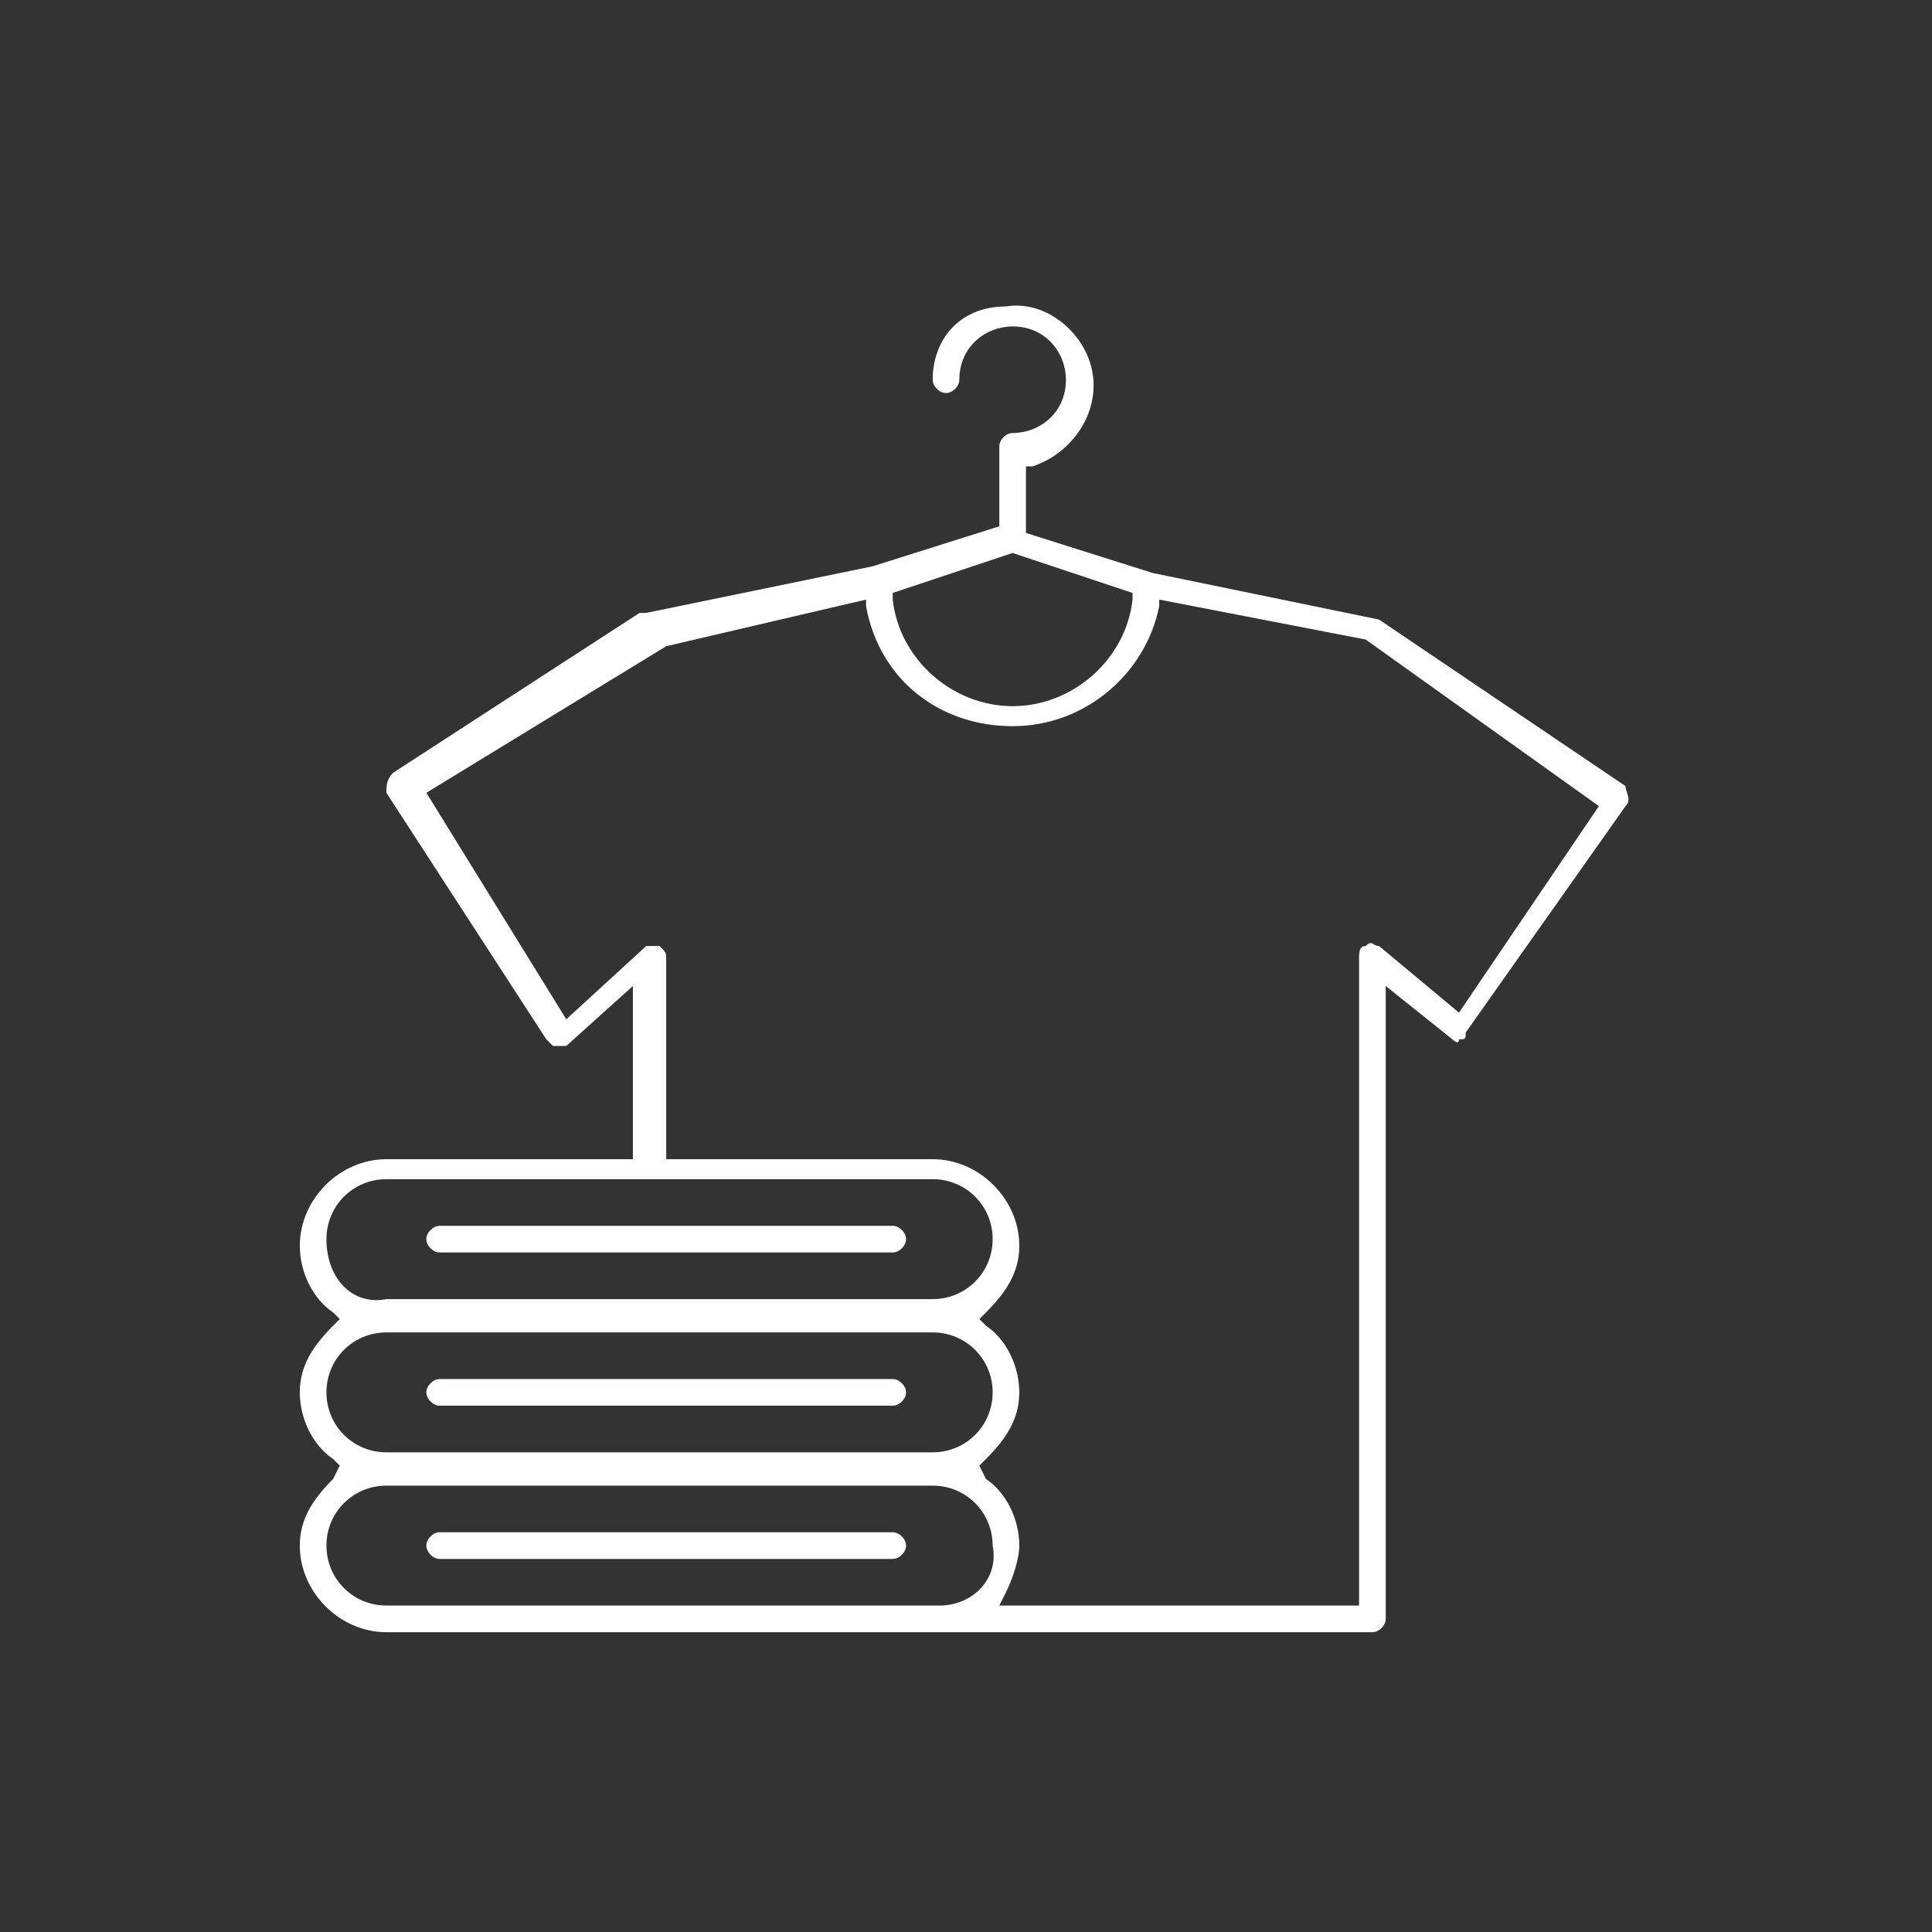 <?xml version="1.0" encoding="utf-8"?>
<!-- Generator: Adobe Illustrator 18.0.0, SVG Export Plug-In . SVG Version: 6.00 Build 0)  -->
<!DOCTYPE svg PUBLIC "-//W3C//DTD SVG 1.1//EN" "http://www.w3.org/Graphics/SVG/1.1/DTD/svg11.dtd">
<svg version="1.1" id="Layer_1" xmlns="http://www.w3.org/2000/svg" xmlns:xlink="http://www.w3.org/1999/xlink" x="0px" y="0px"
	 viewBox="0 0 29 29" enable-background="new 0 0 29 29" xml:space="preserve">
<rect x="0" y="0" width="29" height="29" fill="#333333" stroke="none"/>
<path fill="#FFFFFF" d="M13.4,23H6.6c-0.1,0-0.2,0.1-0.2,0.2c0,0.1,0.1,0.2,0.2,0.2h6.8c0.1,0,0.2-0.1,0.2-0.2
	C13.6,23.1,13.5,23,13.4,23z"/>
<path fill="#FFFFFF" d="M6.6,21.1h6.8c0.1,0,0.2-0.1,0.2-0.2s-0.1-0.2-0.2-0.2H6.6c-0.1,0-0.2,0.1-0.2,0.2S6.5,21.1,6.6,21.1z"/>
<path fill="#FFFFFF" d="M6.6,18.8h6.8c0.1,0,0.2-0.1,0.2-0.2s-0.1-0.2-0.2-0.2H6.6c-0.1,0-0.2,0.1-0.2,0.2S6.5,18.8,6.6,18.8z"/>
<path fill="#FFFFFF" d="M20.7,9.3C20.7,9.3,20.7,9.2,20.7,9.3l-3.4-0.7l-1.9-0.6v-1l0.1,0c0.6-0.2,1-0.8,0.9-1.4
	c-0.1-0.6-0.7-1.1-1.3-1C14.4,4.6,14,5.1,14,5.7c0,0.1,0.1,0.2,0.2,0.2c0.1,0,0.2-0.1,0.2-0.2c0-0.5,0.4-0.8,0.8-0.8
	c0.5,0,0.8,0.4,0.8,0.8c0,0.5-0.4,0.8-0.8,0.8c-0.1,0-0.2,0.1-0.2,0.2v1.2l-1.9,0.6L9.7,9.2c0,0,0,0-0.1,0l-3.7,2.4
	c-0.1,0.1-0.1,0.2-0.1,0.3l2.4,3.7c0,0,0.1,0.1,0.1,0.1c0.1,0,0.1,0,0.2,0l1-0.9v2.6H5.8c-0.7,0-1.3,0.6-1.3,1.3
	c0,0.4,0.2,0.8,0.5,1l0.1,0.1L5,19.9c-0.3,0.3-0.5,0.6-0.5,1c0,0.4,0.2,0.8,0.5,1L5.1,22L5,22.2c-0.3,0.3-0.5,0.6-0.5,1
	c0,0.7,0.6,1.3,1.3,1.3h14.8c0.1,0,0.2-0.1,0.2-0.2v-9.5l1,0.8c0,0,0.1,0.1,0.1,0c0.1,0,0.1,0,0.1-0.1l2.4-3.4c0.1-0.1,0-0.2,0-0.3
	L20.7,9.3z M15.2,8.3L17,8.9L17,9c-0.1,0.9-0.9,1.6-1.8,1.6S13.5,9.9,13.4,9l0-0.1L15.2,8.3z M4.9,18.6c0-0.5,0.4-0.9,0.9-0.9H14
	c0.5,0,0.9,0.4,0.9,0.9s-0.4,0.9-0.9,0.9H5.8C5.3,19.6,4.9,19.2,4.9,18.6z M4.9,20.9c0-0.5,0.4-0.9,0.9-0.9H14
	c0.5,0,0.9,0.4,0.9,0.9c0,0.5-0.4,0.9-0.9,0.9H5.8C5.3,21.8,4.9,21.4,4.9,20.9z M14.1,24.1l-4.7,0H5.8c-0.5,0-0.9-0.4-0.9-0.9
	c0-0.5,0.4-0.9,0.9-0.9H14c0.5,0,0.9,0.4,0.9,0.9C15,23.7,14.6,24.1,14.1,24.1z M21.9,15.2l-1.2-1c-0.1,0-0.1-0.1-0.2,0
	c-0.1,0-0.1,0.1-0.1,0.2v9.7H15l0.1-0.2c0.1-0.2,0.2-0.5,0.2-0.7c0-0.4-0.2-0.8-0.5-1L14.7,22l0.1-0.1c0.3-0.3,0.5-0.6,0.5-1
	c0-0.4-0.2-0.8-0.5-1l-0.1-0.1l0.1-0.1c0.3-0.3,0.5-0.6,0.5-1c0-0.7-0.6-1.3-1.3-1.3H10v-3c0-0.1,0-0.1-0.1-0.2c-0.1,0-0.2,0-0.2,0
	l-1.2,1.1l-2.1-3.4l3.6-2.2L13,9l0,0.1c0.2,1.1,1.1,1.8,2.2,1.8s2-0.8,2.2-1.8l0-0.1l3.1,0.6l3.5,2.5L21.9,15.2z"/>
</svg>
